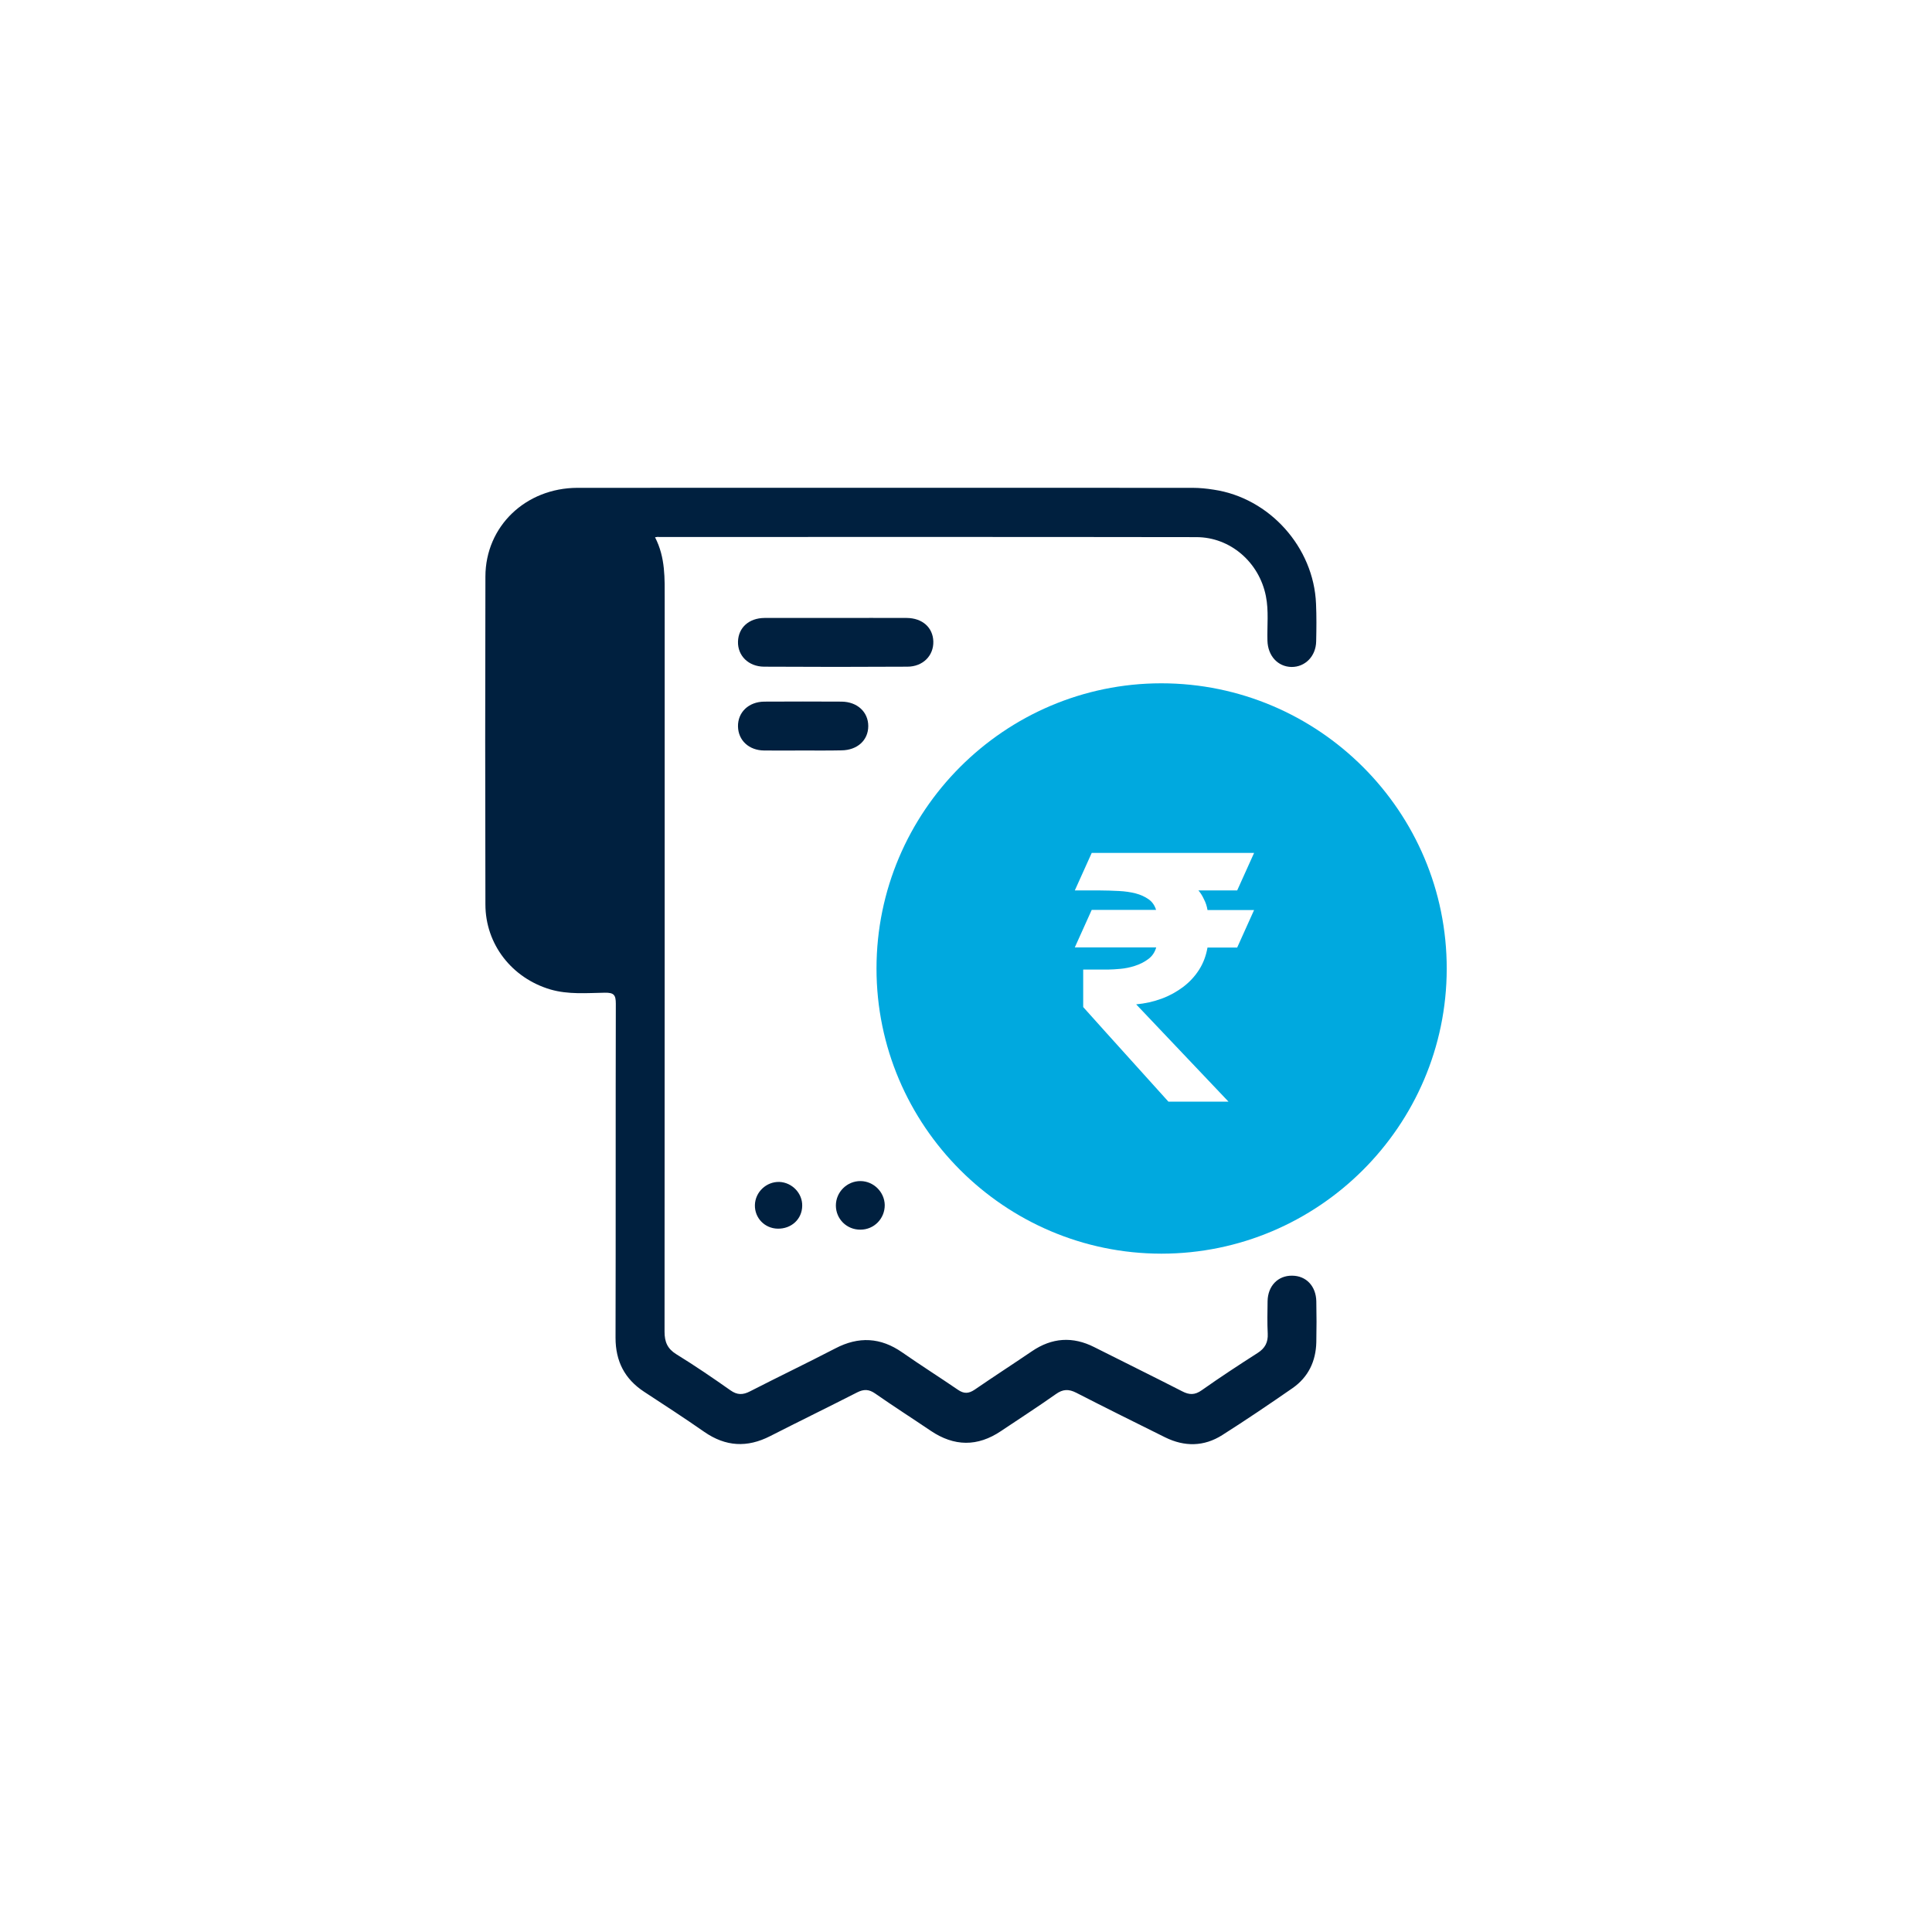 <?xml version="1.0" encoding="utf-8"?>
<!-- Generator: Adobe Illustrator 24.3.0, SVG Export Plug-In . SVG Version: 6.00 Build 0)  -->
<svg version="1.1" id="Layer_1" xmlns="http://www.w3.org/2000/svg" xmlns:xlink="http://www.w3.org/1999/xlink" x="0px" y="0px"
	 viewBox="0 0 136 136" style="enable-background:new 0 0 136 136;" xml:space="preserve">
<style type="text/css">
	.st0{fill:#00203F;}
	.st1{fill:#00A9DF;}
</style>
<g>
	<g>
		<path class="st0" d="M46.11,37.82c0.74,1.43,0.68,2.91,0.68,4.39c0,17.18,0,34.36-0.01,51.53c0,0.72,0.2,1.2,0.83,1.59
			c1.3,0.8,2.56,1.66,3.81,2.54c0.48,0.34,0.88,0.33,1.38,0.07c1.99-1.02,4.01-1.99,6-3.02c1.64-0.86,3.19-0.78,4.71,0.28
			c1.29,0.9,2.62,1.74,3.92,2.63c0.42,0.29,0.75,0.28,1.17,0c1.34-0.92,2.7-1.8,4.04-2.71c1.41-0.96,2.87-1.06,4.39-0.29
			c2.06,1.04,4.14,2.06,6.19,3.11c0.5,0.26,0.89,0.27,1.38-0.08c1.29-0.91,2.6-1.77,3.93-2.62c0.52-0.33,0.74-0.75,0.71-1.36
			c-0.04-0.76-0.02-1.53-0.01-2.29c0.02-1.07,0.73-1.8,1.72-1.79c0.99,0,1.69,0.73,1.71,1.81c0.02,0.96,0.02,1.91,0,2.87
			c-0.03,1.35-0.57,2.47-1.68,3.24c-1.63,1.13-3.27,2.24-4.94,3.3c-1.29,0.82-2.66,0.83-4.02,0.16c-2.09-1.04-4.18-2.07-6.26-3.14
			c-0.53-0.27-0.94-0.26-1.44,0.1c-1.27,0.9-2.57,1.73-3.86,2.6c-1.65,1.11-3.29,1.09-4.94-0.02c-1.3-0.88-2.63-1.73-3.92-2.63
			c-0.43-0.3-0.79-0.31-1.25-0.08c-2.04,1.04-4.09,2.04-6.13,3.08c-1.62,0.83-3.14,0.75-4.65-0.3c-1.39-0.97-2.81-1.89-4.23-2.82
			c-1.37-0.9-2.01-2.15-2.01-3.8c0.02-7.84,0-15.67,0.02-23.51c0-0.62-0.13-0.79-0.77-0.78c-1.28,0.02-2.57,0.14-3.84-0.23
			c-2.7-0.8-4.57-3.17-4.57-5.99c-0.02-7.69-0.02-15.39,0-23.08c0.01-3.54,2.84-6.23,6.48-6.24c14.43-0.01,28.86,0,43.29,0
			c0.5,0,1,0.05,1.5,0.13c3.92,0.58,7.04,4.05,7.2,8.03c0.04,0.88,0.03,1.77,0.01,2.65c-0.02,1.05-0.78,1.81-1.74,1.8
			c-0.96-0.02-1.66-0.78-1.69-1.85c-0.03-1.05,0.1-2.1-0.11-3.14c-0.47-2.37-2.49-4.15-4.9-4.15c-12.61-0.02-25.23-0.01-37.84-0.01
			C46.33,37.78,46.28,37.8,46.11,37.82z"/>
		<path class="st0" d="M58.82,43.5c1.67,0,3.34-0.01,5.01,0c1.1,0.01,1.84,0.67,1.87,1.65c0.03,1-0.73,1.78-1.83,1.78
			c-3.36,0.02-6.73,0.02-10.09,0c-1.1-0.01-1.86-0.78-1.83-1.77c0.03-0.98,0.77-1.65,1.86-1.66C55.48,43.5,57.15,43.5,58.82,43.5z"
			/>
		<path class="st0" d="M56.51,52.83c-0.91,0-1.81,0.01-2.72,0c-1.07-0.01-1.82-0.71-1.84-1.69c-0.02-1,0.75-1.74,1.85-1.75
			c1.81-0.01,3.63-0.01,5.44,0c1.11,0.01,1.88,0.73,1.88,1.72c0,1-0.77,1.7-1.89,1.71C58.32,52.84,57.42,52.83,56.51,52.83z"/>
		<path class="st0" d="M60.57,86.56c-0.96,0.01-1.73-0.75-1.73-1.7c0-0.95,0.79-1.73,1.74-1.72c0.92,0.01,1.68,0.77,1.7,1.68
			C62.29,85.78,61.53,86.56,60.57,86.56z"/>
		<path class="st0" d="M54.74,86.49c-0.91-0.02-1.62-0.75-1.6-1.66c0.02-0.92,0.81-1.66,1.73-1.63c0.89,0.04,1.62,0.8,1.6,1.68
			C56.46,85.82,55.71,86.51,54.74,86.49z"/>
	</g>
	<path class="st1" d="M81.74,48.1C70.7,48.11,61.7,57.12,61.7,68.18c0,11.05,9.01,20.06,20.05,20.07c11.05,0,20.07-8.99,20.09-20.04
		C101.86,57.13,92.83,48.1,81.74,48.1z M77.82,72.64l-1.57-1.75v-2.64h1.77c0.22,0,0.51-0.02,0.85-0.05
		c0.34-0.03,0.68-0.1,1.02-0.21c0.34-0.11,0.65-0.26,0.93-0.47c0.28-0.2,0.47-0.48,0.57-0.83h-5.73l1.19-2.64h4.53
		c-0.1-0.32-0.27-0.57-0.53-0.75c-0.26-0.18-0.56-0.32-0.91-0.41c-0.35-0.09-0.75-0.15-1.19-0.17c-0.44-0.02-0.89-0.04-1.36-0.04
		h-1.73l1.19-2.64h11.43l-1.19,2.64h-2.73c0.14,0.16,0.27,0.36,0.39,0.62c0.13,0.25,0.21,0.5,0.25,0.76h3.28l-1.19,2.64h-2.09
		c-0.1,0.57-0.29,1.09-0.59,1.56c-0.3,0.47-0.67,0.87-1.12,1.21c-0.45,0.34-0.95,0.62-1.52,0.83c-0.57,0.21-1.16,0.34-1.79,0.4
		l6.5,6.85h-4.23L77.82,72.64"/>
</g>
</svg>
